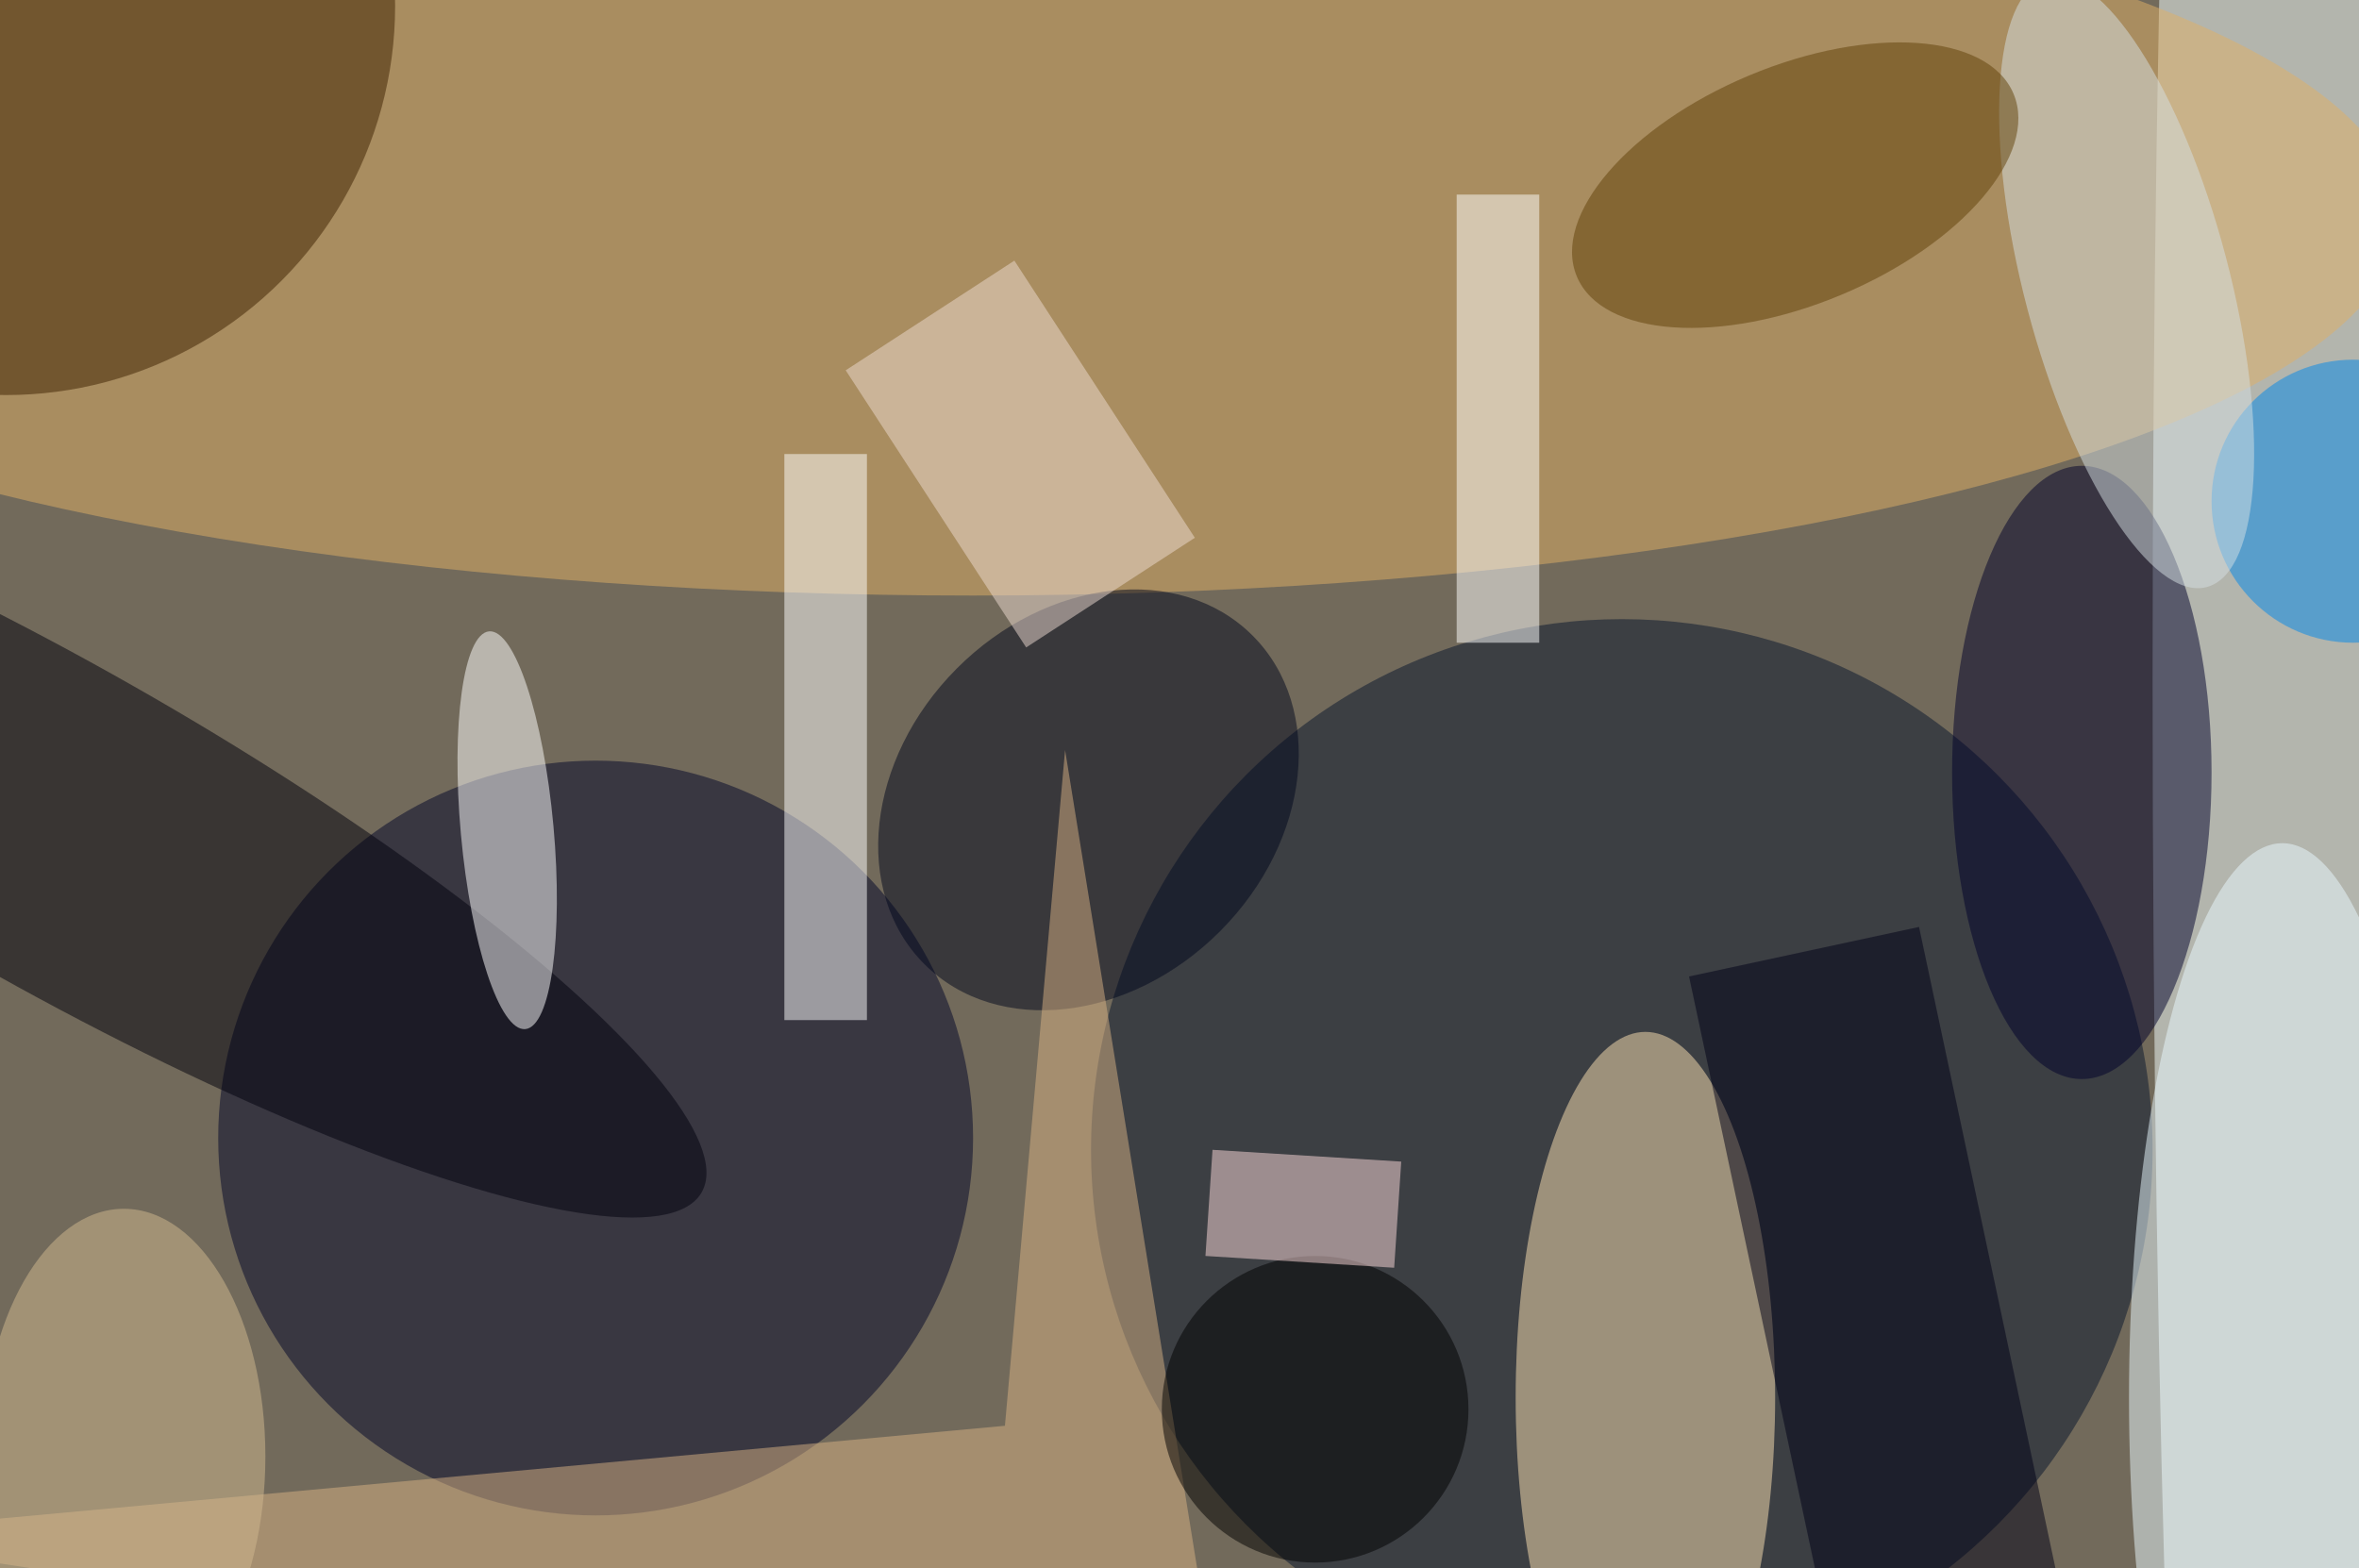<svg xmlns="http://www.w3.org/2000/svg" viewBox="0 0 200 133"><filter id="b"><feGaussianBlur stdDeviation="12" /></filter><path fill="#726a5b" d="M0 0h200v133H0z"/><g filter="url(#b)" transform="translate(.5 .5)" fill-opacity=".5"><ellipse fill="#000529" cx="50" cy="96" rx="32" ry="32"/><ellipse fill="#f4ffff" cx="192" cy="57" rx="10" ry="174"/><ellipse fill="#06152c" cx="137" cy="97" rx="45" ry="45"/><ellipse fill="#e0b066" cx="82" cy="18" rx="121" ry="32"/><ellipse fill="#ffe5b4" cx="139" cy="118" rx="11" ry="31"/><ellipse fill="#00000c" rx="1" ry="1" transform="rotate(29.6 -129.3 42.4) scale(63.167 13.525)"/><ellipse fill="#fff" rx="1" ry="1" transform="matrix(1.535 16.864 -3.922 .357 42.5 69.9)"/><ellipse fill="#3d2000" rx="33" ry="33"/><ellipse fill="#00002b" cx="176" cy="65" rx="11" ry="26"/><ellipse fill="#00071c" rx="1" ry="1" transform="rotate(-135.1 59.8 14.7) scale(15.769 19.688)"/><path fill="#fff" d="M66 38h7v48h-7z"/><ellipse fill="#ebfbff" cx="193" cy="118" rx="13" ry="47"/><path fill="#d9b284" d="M84.7 120.4l5.1-57.3 13.7 84.9L-16 129.7z"/><ellipse fill="#0089eb" cx="199" cy="42" rx="12" ry="12"/><ellipse fill="#d6e0e5" rx="1" ry="1" transform="matrix(-8.409 2.216 -6.792 -25.779 179.8 23.5)"/><path fill="#000017" d="M142.7 82.3l19.5-4.2 13.1 61.6-19.5 4.2z"/><path fill="#efdcd3" d="M86.5 54.4L71.2 30.9l14.3-9.3 15.3 23.5z"/><ellipse cx="111" cy="119" rx="13" ry="13"/><ellipse fill="#604009" rx="1" ry="1" transform="matrix(18.513 -7.744 3.893 9.306 151.7 15.2)"/><ellipse fill="#d2ba90" cx="10" cy="123" rx="12" ry="21"/><path fill="#fff" d="M123 16h7v38h-7z"/><path fill="#ffdddc" d="M117.7 107l-16-1 .6-9 16 1z"/></g></svg>